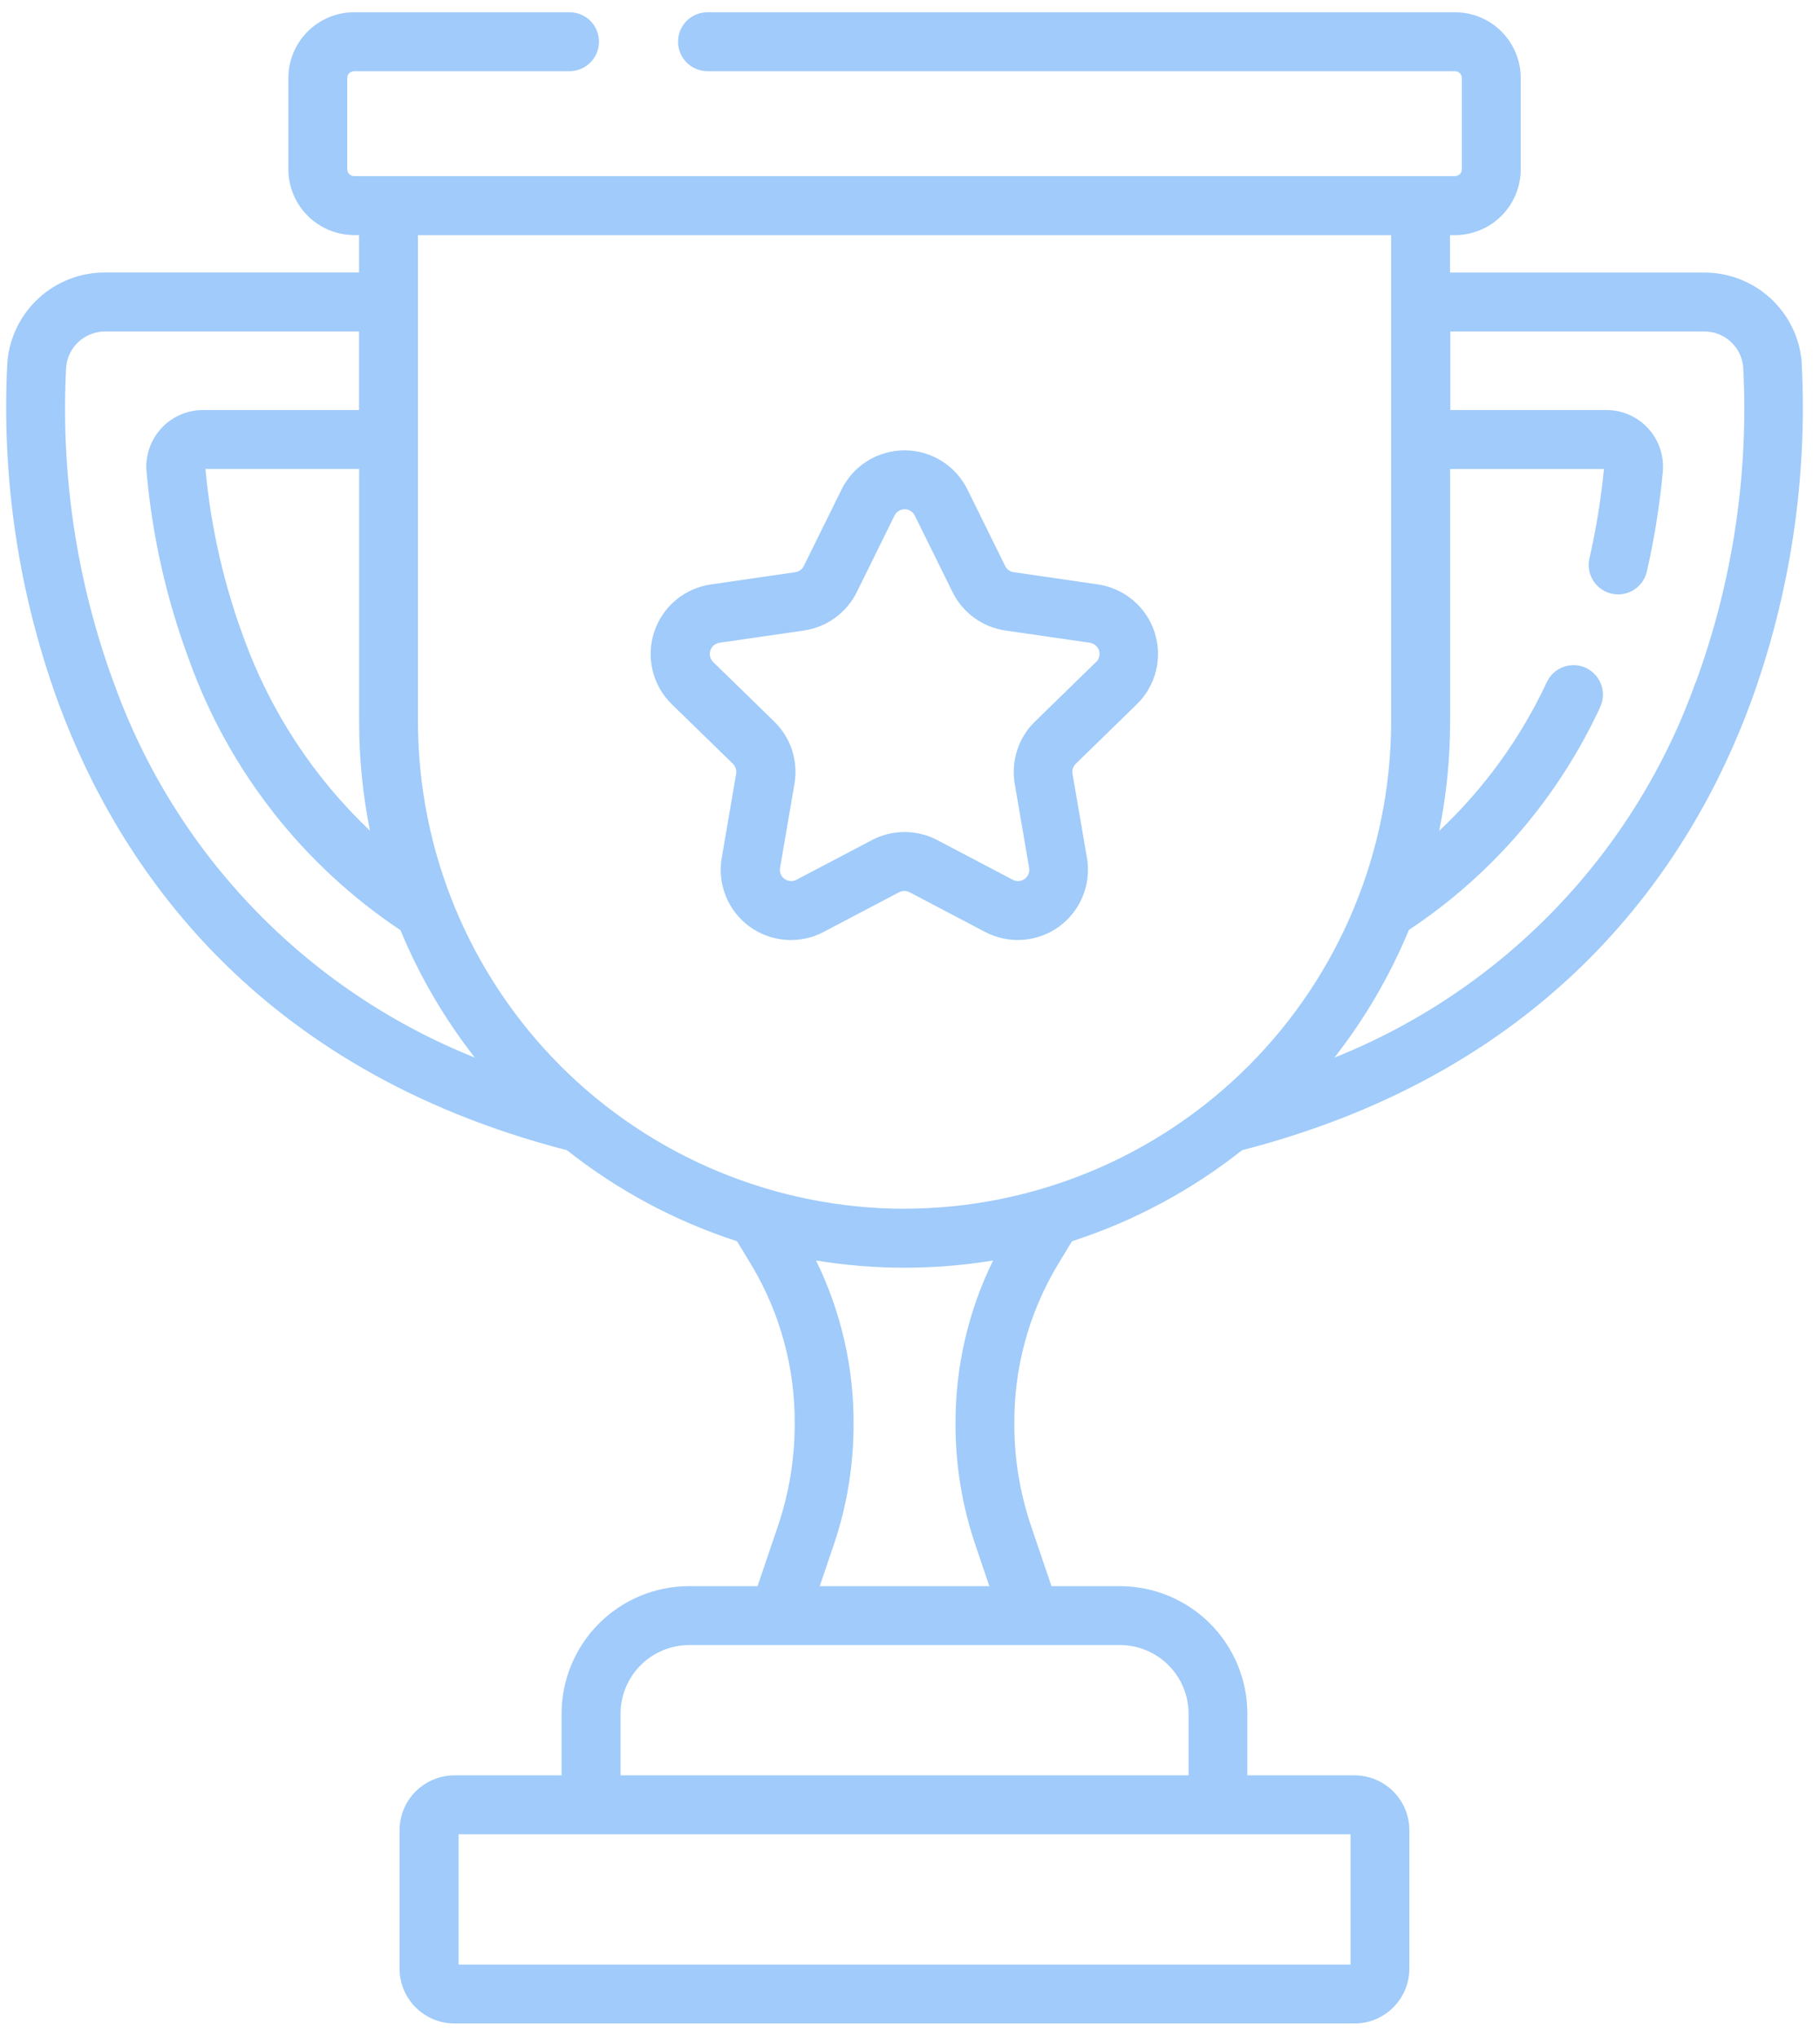 <svg width="84" height="94" viewBox="0 0 84 94" fill="none" xmlns="http://www.w3.org/2000/svg">
<path d="M83.156 16.7C83.061 15.571 82.543 14.519 81.707 13.754C80.871 12.989 79.777 12.568 78.644 12.573H66.924V10.846H67.153C67.958 10.845 68.729 10.525 69.298 9.956C69.867 9.387 70.187 8.616 70.188 7.811V3.6C70.187 2.795 69.867 2.024 69.298 1.455C68.729 0.886 67.958 0.566 67.153 0.565H32.653C32.293 0.565 31.947 0.708 31.692 0.963C31.437 1.218 31.294 1.564 31.294 1.924C31.294 2.284 31.437 2.63 31.692 2.885C31.947 3.14 32.293 3.283 32.653 3.283H67.153C67.237 3.283 67.317 3.317 67.377 3.376C67.436 3.435 67.47 3.516 67.47 3.6V7.808C67.47 7.892 67.436 7.972 67.377 8.032C67.317 8.091 67.237 8.125 67.153 8.125H16.345C16.261 8.125 16.18 8.091 16.121 8.032C16.061 7.973 16.028 7.892 16.027 7.808V3.6C16.027 3.516 16.061 3.435 16.12 3.376C16.18 3.316 16.261 3.283 16.345 3.283H26.287C26.648 3.283 26.993 3.14 27.248 2.885C27.503 2.63 27.646 2.284 27.646 1.924C27.646 1.564 27.503 1.218 27.248 0.963C26.993 0.708 26.648 0.565 26.287 0.565H16.345C15.54 0.566 14.769 0.886 14.2 1.455C13.63 2.024 13.31 2.795 13.309 3.6V7.808C13.31 8.613 13.63 9.384 14.2 9.953C14.769 10.522 15.54 10.842 16.345 10.843H16.573V12.57H4.853C3.72 12.564 2.626 12.986 1.79 13.751C0.954 14.516 0.436 15.568 0.341 16.697C0.057 22.051 0.86 27.407 2.703 32.442C5.446 39.863 11.742 49.342 26.167 53.059C28.513 54.915 31.171 56.337 34.017 57.259L34.702 58.388C36.015 60.595 36.698 63.12 36.678 65.688C36.681 67.28 36.423 68.861 35.914 70.369L34.964 73.169H31.8C30.241 73.171 28.746 73.791 27.644 74.894C26.541 75.996 25.921 77.491 25.919 79.05V81.897H20.972C20.301 81.898 19.658 82.165 19.183 82.64C18.709 83.115 18.442 83.758 18.441 84.429V90.812C18.442 91.483 18.709 92.126 19.183 92.601C19.658 93.075 20.301 93.342 20.972 93.343H62.517C63.188 93.343 63.832 93.076 64.306 92.601C64.781 92.126 65.047 91.483 65.048 90.812V84.429C65.047 83.758 64.781 83.114 64.306 82.639C63.832 82.165 63.188 81.898 62.517 81.897H57.571V79.05C57.569 77.491 56.949 75.996 55.846 74.893C54.743 73.791 53.248 73.171 51.689 73.169H48.529L47.579 70.369C47.07 68.861 46.812 67.28 46.815 65.688C46.795 63.12 47.479 60.595 48.792 58.388L49.475 57.259C52.321 56.338 54.98 54.915 57.326 53.059C71.751 49.34 78.046 39.859 80.791 32.442C82.633 27.407 83.436 22.051 83.152 16.697L83.156 16.7ZM17.076 38.32C14.487 35.867 12.502 32.847 11.276 29.498C10.332 26.967 9.729 24.322 9.482 21.632H16.576V33.3C16.575 34.985 16.742 36.666 17.076 38.317V38.32ZM5.252 31.502C3.541 26.847 2.793 21.894 3.052 16.941C3.09 16.49 3.296 16.07 3.629 15.764C3.963 15.458 4.4 15.289 4.852 15.291H16.572V18.915H9.365C9.001 18.915 8.642 18.992 8.309 19.139C7.977 19.286 7.678 19.501 7.434 19.77C7.189 20.039 7.003 20.357 6.888 20.702C6.773 21.047 6.731 21.412 6.765 21.774C7.029 24.745 7.691 27.667 8.734 30.461C10.565 35.548 13.983 39.911 18.482 42.908C19.355 45.015 20.511 46.994 21.918 48.789C18.074 47.253 14.601 44.917 11.728 41.937C8.855 38.957 6.649 35.4 5.255 31.502H5.252ZM62.334 84.615V90.625H21.163V84.615H62.334ZM51.693 75.887C52.532 75.888 53.336 76.222 53.929 76.815C54.522 77.407 54.856 78.211 54.857 79.05V81.897H28.641V79.05C28.642 78.212 28.976 77.407 29.569 76.815C30.162 76.222 30.965 75.888 31.804 75.887H51.693ZM45.009 71.242L45.662 73.169H37.834L38.488 71.242C39.093 69.453 39.399 67.576 39.396 65.688C39.408 63.074 38.814 60.492 37.662 58.146C40.368 58.59 43.129 58.59 45.835 58.146C44.683 60.493 44.09 63.074 44.101 65.688C44.098 67.576 44.404 69.453 45.009 71.242V71.242ZM41.749 55.761C35.795 55.754 30.087 53.386 25.876 49.176C21.666 44.965 19.298 39.257 19.291 33.303V10.846H64.206V33.3C64.199 39.254 61.831 44.962 57.621 49.172C53.411 53.383 47.703 55.751 41.749 55.758V55.761ZM78.249 31.502C76.855 35.4 74.648 38.956 71.776 41.937C68.903 44.917 65.43 47.253 61.586 48.79C62.995 46.991 64.152 45.008 65.027 42.897C68.862 40.355 71.916 36.799 73.851 32.625C74.005 32.299 74.024 31.925 73.903 31.586C73.781 31.246 73.53 30.969 73.205 30.814C72.879 30.66 72.505 30.642 72.165 30.763C71.826 30.884 71.548 31.135 71.394 31.461C70.189 34.045 68.501 36.376 66.423 38.329C66.76 36.675 66.929 34.991 66.928 33.303V21.633H74.028C73.894 23.02 73.67 24.397 73.359 25.756C73.278 26.107 73.34 26.476 73.531 26.782C73.722 27.087 74.027 27.305 74.379 27.386C74.73 27.466 75.099 27.404 75.404 27.213C75.71 27.022 75.927 26.717 76.008 26.366C76.354 24.853 76.6 23.319 76.744 21.774C76.778 21.412 76.736 21.047 76.621 20.702C76.506 20.357 76.32 20.039 76.075 19.77C75.831 19.501 75.533 19.286 75.2 19.139C74.867 18.992 74.508 18.915 74.144 18.915H66.937V15.291H78.657C79.109 15.289 79.546 15.458 79.88 15.764C80.213 16.07 80.419 16.49 80.457 16.941C80.715 21.893 79.967 26.847 78.257 31.502H78.249Z" fill="#A0CBFA"/>
<path d="M50.685 26.961L46.785 26.395C46.701 26.383 46.622 26.351 46.554 26.301C46.486 26.251 46.43 26.186 46.393 26.11L44.65 22.579C44.382 22.037 43.969 21.581 43.456 21.262C42.942 20.944 42.35 20.774 41.746 20.774C41.142 20.774 40.55 20.944 40.036 21.262C39.523 21.581 39.11 22.037 38.842 22.579L37.099 26.11C37.062 26.186 37.006 26.251 36.938 26.301C36.869 26.351 36.79 26.383 36.706 26.395L32.806 26.961C32.208 27.047 31.645 27.3 31.183 27.689C30.72 28.078 30.376 28.589 30.189 29.164C30.002 29.739 29.979 30.355 30.123 30.942C30.268 31.529 30.573 32.064 31.006 32.486L33.826 35.234C33.887 35.293 33.932 35.366 33.958 35.447C33.984 35.527 33.99 35.613 33.976 35.696L33.311 39.577C33.209 40.173 33.275 40.785 33.502 41.346C33.73 41.906 34.11 42.391 34.599 42.746C35.088 43.101 35.667 43.312 36.27 43.356C36.873 43.399 37.476 43.273 38.011 42.991L41.496 41.159C41.571 41.12 41.654 41.099 41.739 41.099C41.823 41.099 41.906 41.12 41.981 41.159L45.467 42.991C46.002 43.272 46.605 43.398 47.208 43.354C47.81 43.31 48.389 43.099 48.878 42.744C49.367 42.388 49.747 41.904 49.974 41.344C50.202 40.784 50.269 40.172 50.167 39.576L49.5 35.696C49.486 35.613 49.492 35.527 49.518 35.447C49.544 35.366 49.59 35.293 49.65 35.234L52.47 32.486C52.903 32.064 53.208 31.529 53.353 30.943C53.498 30.356 53.475 29.741 53.289 29.166C53.102 28.591 52.758 28.08 52.296 27.691C51.834 27.301 51.273 27.048 50.675 26.961H50.685ZM50.585 30.54L47.765 33.288C47.389 33.655 47.108 34.107 46.946 34.607C46.784 35.106 46.745 35.638 46.834 36.155L47.499 40.036C47.516 40.132 47.505 40.231 47.469 40.321C47.432 40.411 47.371 40.489 47.292 40.547C47.214 40.604 47.12 40.638 47.023 40.644C46.926 40.651 46.829 40.631 46.743 40.585L43.258 38.753C42.793 38.509 42.276 38.381 41.751 38.381C41.226 38.381 40.709 38.509 40.244 38.753L36.758 40.585C36.672 40.631 36.575 40.651 36.478 40.644C36.381 40.638 36.287 40.604 36.209 40.547C36.13 40.489 36.069 40.411 36.032 40.321C35.996 40.231 35.985 40.132 36.002 40.036L36.668 36.155C36.757 35.637 36.718 35.106 36.556 34.606C36.394 34.107 36.112 33.654 35.736 33.288L32.916 30.54C32.847 30.472 32.798 30.386 32.775 30.292C32.751 30.197 32.755 30.098 32.785 30.006C32.815 29.914 32.87 29.831 32.944 29.769C33.019 29.706 33.109 29.665 33.205 29.651L37.105 29.085C37.625 29.009 38.118 28.809 38.543 28.5C38.968 28.191 39.312 27.784 39.544 27.313L41.286 23.782C41.329 23.695 41.396 23.622 41.478 23.571C41.561 23.519 41.656 23.492 41.754 23.492C41.851 23.492 41.946 23.519 42.029 23.571C42.111 23.622 42.178 23.695 42.221 23.782L43.963 27.313C44.195 27.784 44.539 28.191 44.964 28.5C45.389 28.809 45.882 29.009 46.402 29.085L50.302 29.651C50.398 29.665 50.489 29.706 50.563 29.768C50.637 29.831 50.693 29.913 50.723 30.006C50.753 30.098 50.757 30.197 50.733 30.291C50.71 30.386 50.661 30.472 50.592 30.54H50.585Z" fill="#A0CBFA"/>
</svg>
